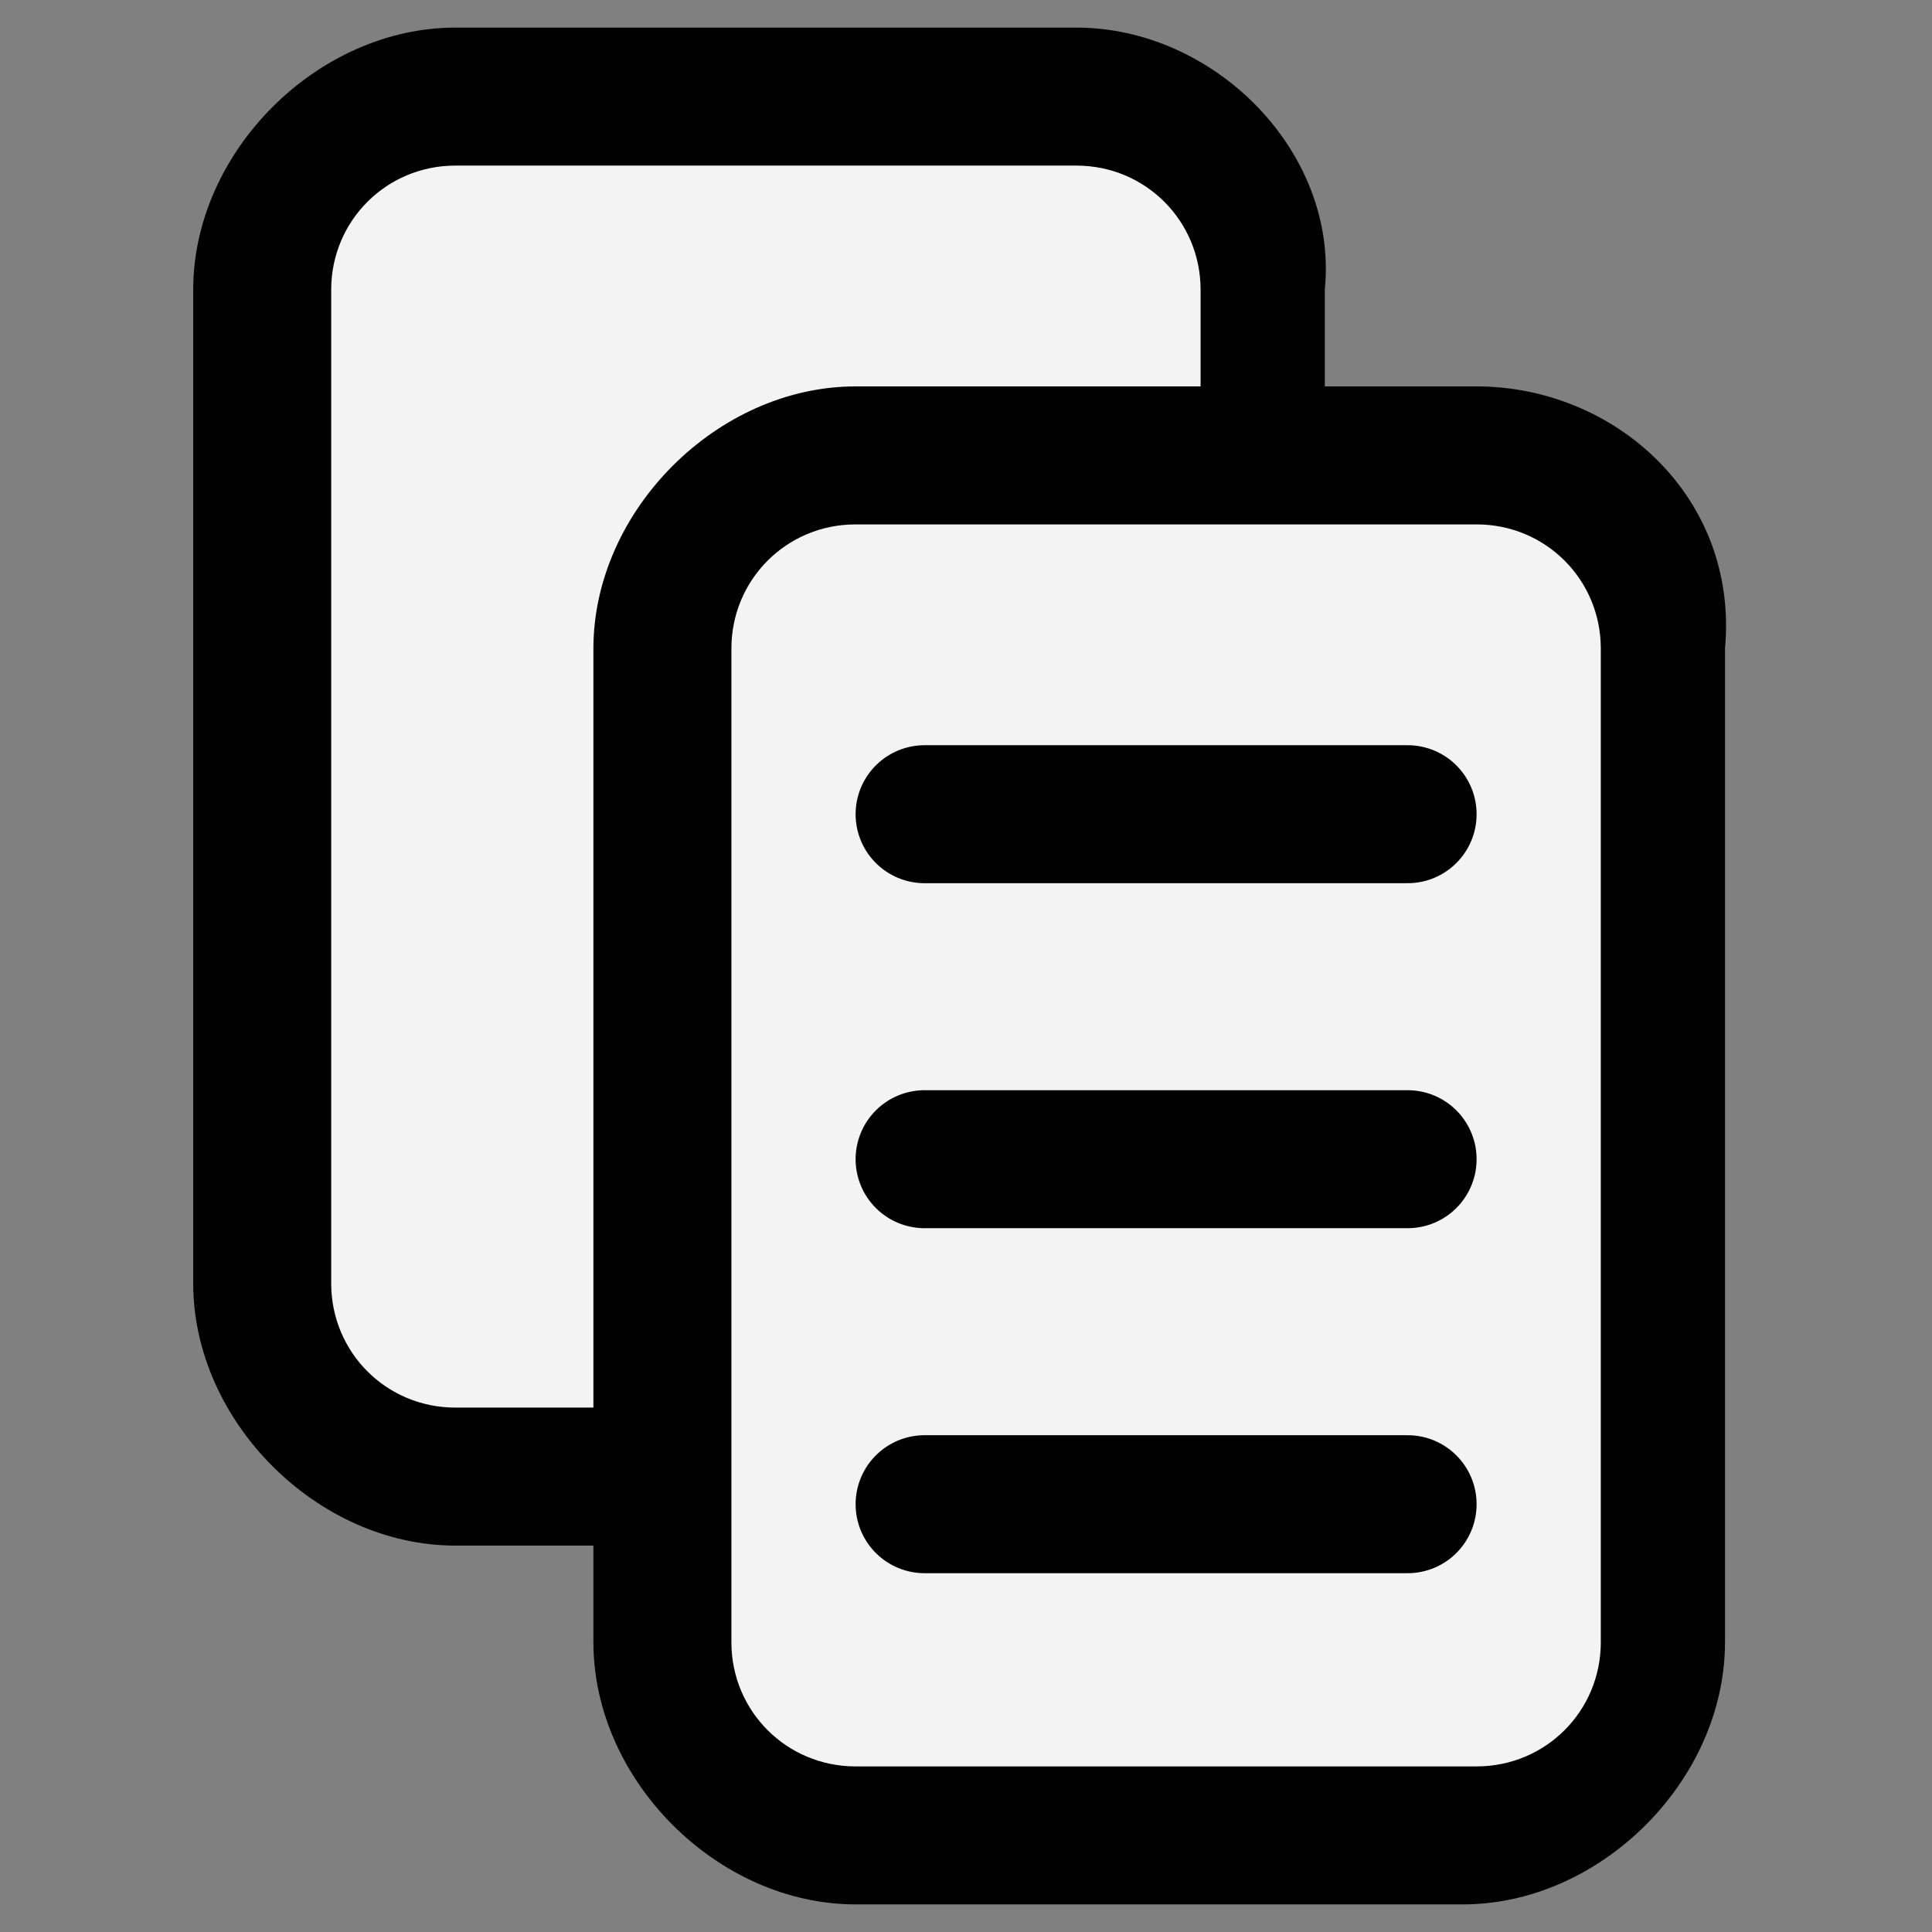 <svg xmlns="http://www.w3.org/2000/svg" viewBox="0 0 14 14">
    <rect x="0" y="0" width="14" height="14" fill="#808080" stroke="none"/>
    <style>
        .a{fill:#f3f3f3}
        .b{fill:#010101}
        .e{fill:none;stroke:#010101;stroke-linecap:round;stroke-linejoin:round;stroke-miterlimit:10}
    </style>
    <path class="a" d="M3.3 10.7c-.8 0-1.4-.6-1.4-1.4V2.1c0-.8.6-1.4 1.4-1.4h4.4c.8 0 1.4.6 1.4 1.4v7.2c0 .8-.6 1.4-1.4 1.4H3.3z" />
    <path class="b" d="M7.8 1.2c.5 0 .9.4.9.9v7.2c0 .5-.4.9-.9.9H3.3c-.5 0-.9-.4-.9-.9V2.1c0-.5.4-.9.9-.9h4.5m0-1H3.3c-1 0-1.9.9-1.9 1.9v7.2c0 1 .9 1.9 1.9 1.9h4.4c1 0 1.9-.9 1.9-1.9V2.1c.1-1-.8-1.9-1.8-1.9z" />
    <path class="a" d="M6.2 13.3c-.8 0-1.4-.6-1.4-1.4V4.7c0-.8.6-1.4 1.4-1.4h4.4c.8 0 1.4.6 1.4 1.4v7.2c0 .8-.6 1.4-1.4 1.4H6.2z" />
    <path class="b" d="M10.7 3.8c.5 0 .9.4.9.9v7.2c0 .5-.4.9-.9.9H6.2c-.5 0-.9-.4-.9-.9V4.7c0-.5.4-.9.9-.9h4.5m0-1H6.2c-1 0-1.9.9-1.9 1.9v7.2c0 1 .9 1.9 1.9 1.9h4.4c1 0 1.9-.9 1.9-1.9V4.7c.1-1.1-.8-1.9-1.8-1.9z" />
    <path class="e" d="M6.7 5.9h3.5" />
    <path class="e" d="M6.7 8.4h3.5" />
    <path class="e" d="M6.7 10.9h3.5" />
</svg>
